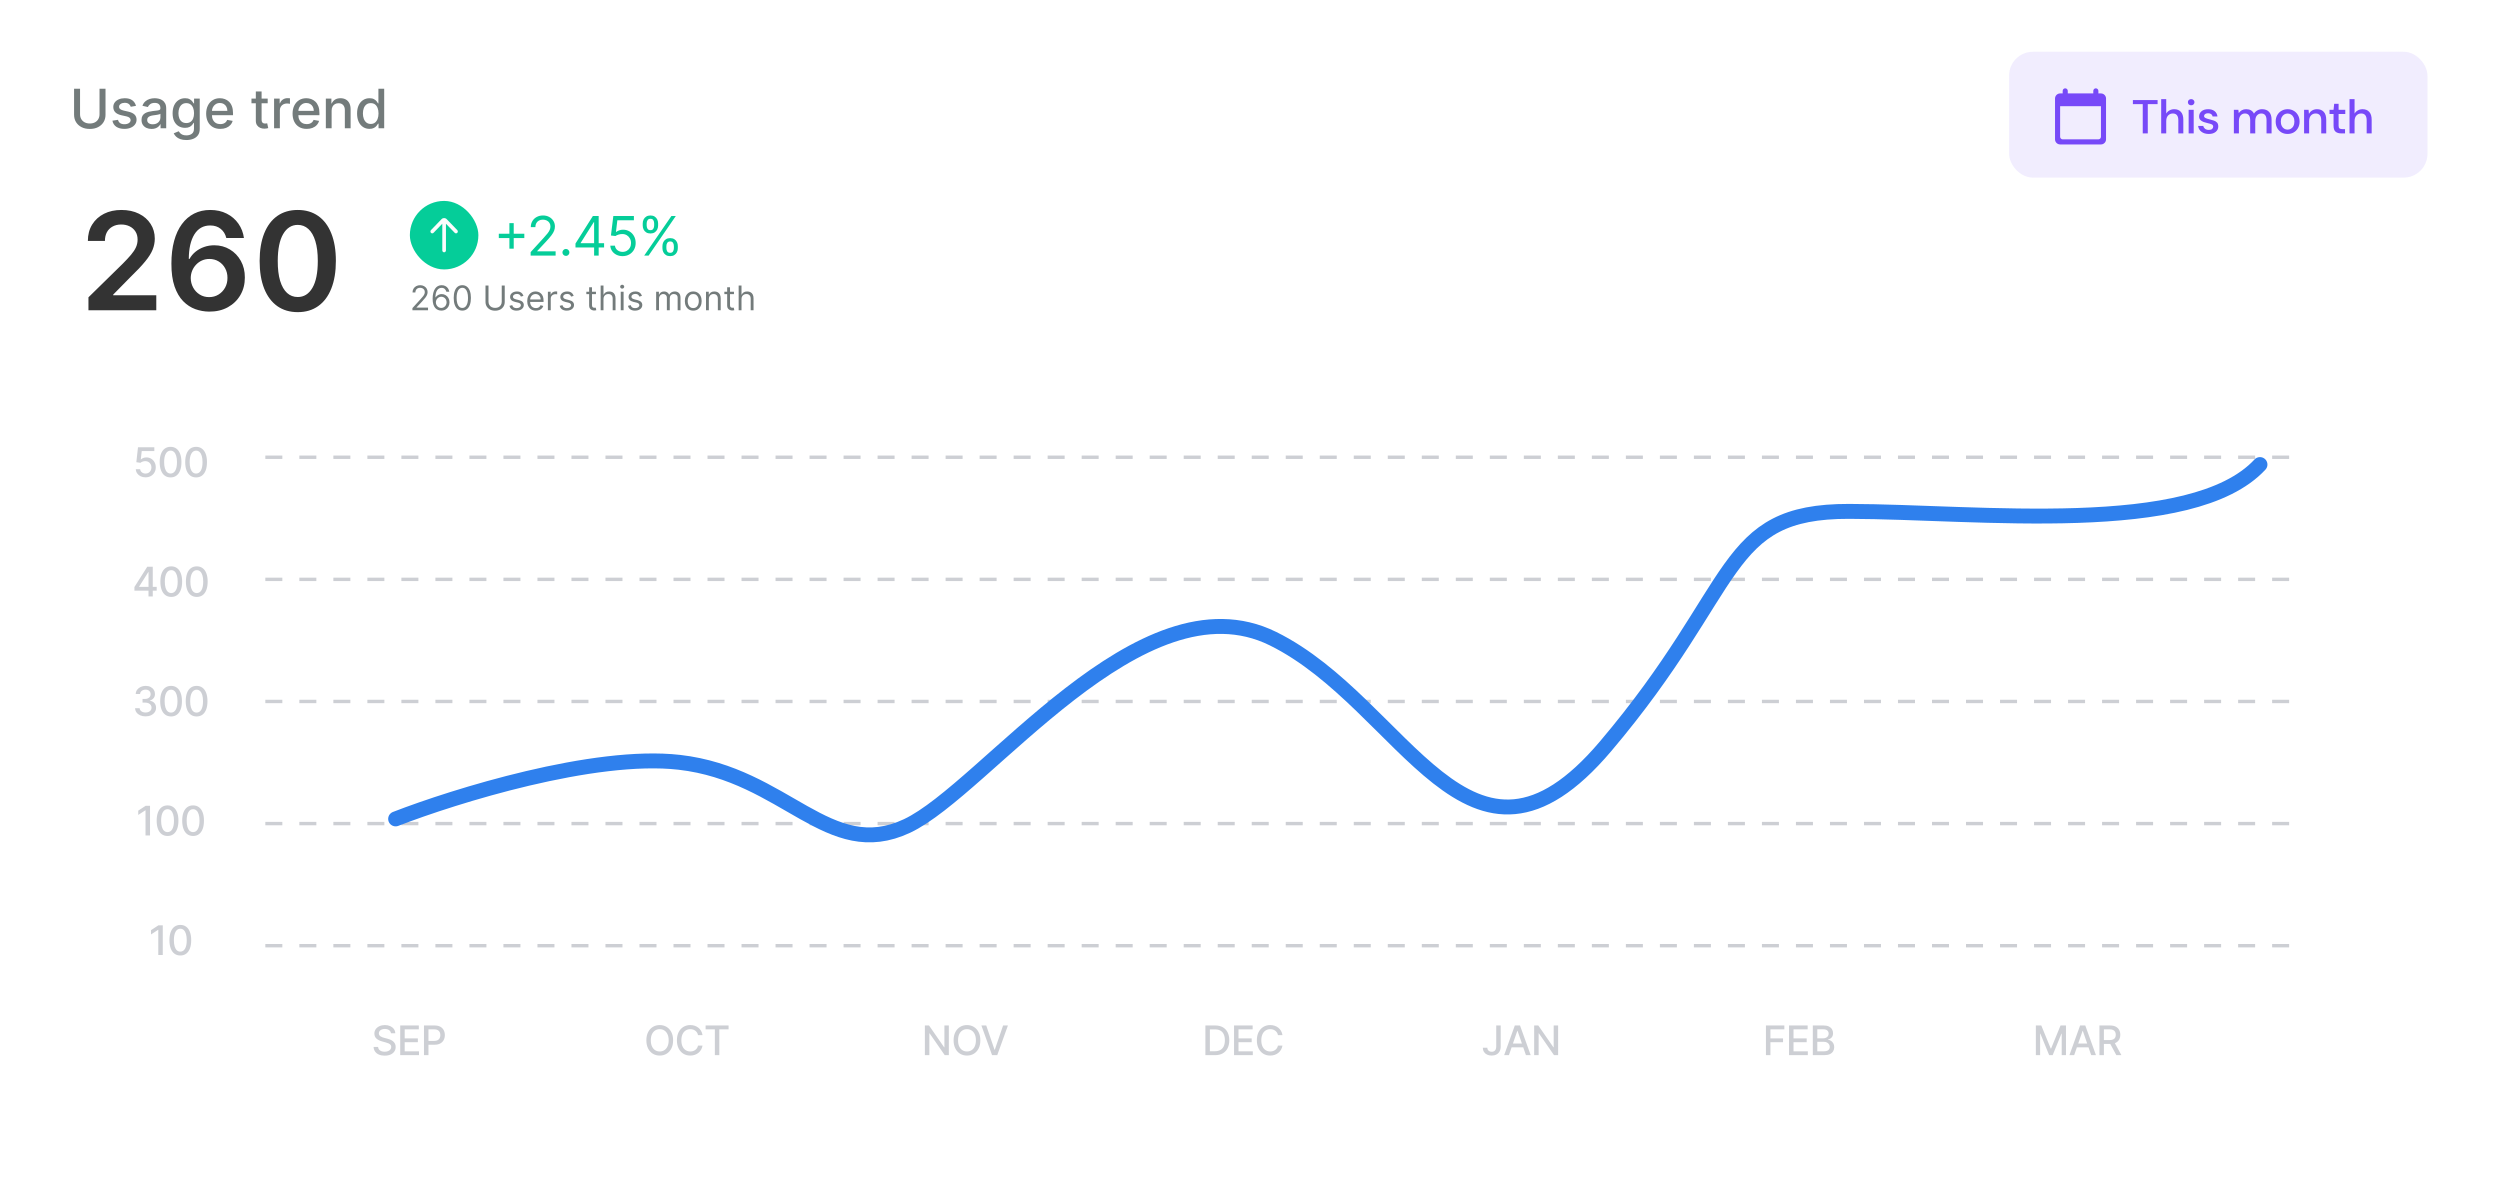 <svg width="735" height="348" viewBox="0 0 735 348" fill="none" xmlns="http://www.w3.org/2000/svg">
<rect x="0.5" y="0.217" width="734" height="347" rx="14" fill="white"/>
<path d="M29.261 26.08H31.023V33.734C31.023 34.548 30.831 35.27 30.449 35.899C30.066 36.524 29.528 37.016 28.835 37.376C28.142 37.732 27.329 37.91 26.398 37.91C25.47 37.91 24.659 37.732 23.966 37.376C23.273 37.016 22.735 36.524 22.352 35.899C21.97 35.27 21.778 34.548 21.778 33.734V26.08H23.534V33.592C23.534 34.118 23.65 34.586 23.881 34.995C24.116 35.404 24.447 35.726 24.875 35.961C25.303 36.192 25.811 36.308 26.398 36.308C26.989 36.308 27.498 36.192 27.926 35.961C28.358 35.726 28.688 35.404 28.915 34.995C29.146 34.586 29.261 34.118 29.261 33.592V26.08ZM39.979 31.12L38.439 31.393C38.374 31.196 38.272 31.009 38.132 30.83C37.996 30.652 37.81 30.507 37.575 30.393C37.34 30.279 37.047 30.223 36.695 30.223C36.214 30.223 35.812 30.33 35.49 30.546C35.168 30.759 35.007 31.033 35.007 31.37C35.007 31.662 35.115 31.897 35.331 32.075C35.547 32.253 35.895 32.399 36.376 32.512L37.763 32.83C38.566 33.016 39.164 33.302 39.558 33.688C39.952 34.075 40.149 34.577 40.149 35.194C40.149 35.717 39.998 36.183 39.695 36.592C39.395 36.997 38.977 37.315 38.439 37.546C37.905 37.777 37.285 37.893 36.581 37.893C35.604 37.893 34.806 37.685 34.189 37.268C33.572 36.847 33.193 36.251 33.053 35.478L34.695 35.228C34.797 35.656 35.007 35.98 35.325 36.2C35.644 36.416 36.058 36.524 36.57 36.524C37.126 36.524 37.572 36.408 37.905 36.177C38.238 35.942 38.405 35.656 38.405 35.319C38.405 35.046 38.303 34.817 38.098 34.632C37.897 34.446 37.589 34.306 37.172 34.211L35.695 33.887C34.88 33.702 34.278 33.406 33.888 33.001C33.501 32.596 33.308 32.082 33.308 31.461C33.308 30.946 33.452 30.495 33.74 30.109C34.028 29.723 34.426 29.421 34.933 29.205C35.441 28.986 36.022 28.876 36.678 28.876C37.621 28.876 38.363 29.08 38.905 29.489C39.447 29.895 39.804 30.438 39.979 31.12ZM44.557 37.91C44.004 37.91 43.504 37.808 43.057 37.603C42.61 37.395 42.256 37.094 41.994 36.7C41.737 36.306 41.608 35.823 41.608 35.251C41.608 34.758 41.703 34.353 41.892 34.035C42.081 33.717 42.337 33.465 42.659 33.279C42.981 33.094 43.341 32.953 43.739 32.859C44.136 32.764 44.542 32.692 44.955 32.643C45.477 32.582 45.901 32.533 46.227 32.495C46.553 32.453 46.79 32.387 46.938 32.296C47.085 32.205 47.159 32.058 47.159 31.853V31.813C47.159 31.317 47.019 30.933 46.739 30.66C46.462 30.387 46.049 30.251 45.5 30.251C44.928 30.251 44.477 30.378 44.148 30.632C43.822 30.882 43.597 31.16 43.472 31.467L41.875 31.103C42.064 30.573 42.341 30.145 42.705 29.819C43.072 29.489 43.494 29.251 43.972 29.103C44.449 28.952 44.951 28.876 45.477 28.876C45.826 28.876 46.195 28.918 46.585 29.001C46.979 29.08 47.347 29.228 47.688 29.444C48.032 29.66 48.314 29.969 48.534 30.37C48.754 30.768 48.864 31.285 48.864 31.921V37.717H47.205V36.524H47.136C47.026 36.743 46.862 36.959 46.642 37.171C46.422 37.383 46.14 37.56 45.795 37.7C45.451 37.84 45.038 37.91 44.557 37.91ZM44.926 36.546C45.396 36.546 45.797 36.453 46.131 36.268C46.468 36.082 46.724 35.84 46.898 35.541C47.076 35.238 47.165 34.914 47.165 34.569V33.444C47.104 33.505 46.987 33.562 46.812 33.614C46.642 33.664 46.447 33.707 46.227 33.745C46.008 33.779 45.794 33.812 45.585 33.842C45.377 33.868 45.203 33.891 45.062 33.91C44.733 33.952 44.432 34.022 44.159 34.12C43.89 34.219 43.674 34.361 43.511 34.546C43.352 34.728 43.273 34.971 43.273 35.274C43.273 35.694 43.428 36.012 43.739 36.228C44.049 36.44 44.445 36.546 44.926 36.546ZM54.785 41.171C54.092 41.171 53.496 41.08 52.996 40.899C52.499 40.717 52.094 40.476 51.78 40.177C51.465 39.878 51.231 39.55 51.075 39.194L52.535 38.592C52.638 38.758 52.774 38.935 52.945 39.12C53.119 39.31 53.354 39.471 53.649 39.603C53.948 39.736 54.333 39.802 54.803 39.802C55.447 39.802 55.979 39.645 56.399 39.33C56.82 39.02 57.03 38.524 57.03 37.842V36.126H56.922C56.82 36.312 56.672 36.518 56.479 36.745C56.289 36.972 56.028 37.169 55.695 37.336C55.361 37.503 54.928 37.586 54.394 37.586C53.704 37.586 53.083 37.425 52.53 37.103C51.981 36.777 51.545 36.298 51.223 35.666C50.905 35.029 50.746 34.247 50.746 33.319C50.746 32.391 50.903 31.596 51.217 30.933C51.535 30.27 51.971 29.762 52.524 29.41C53.077 29.054 53.704 28.876 54.405 28.876C54.947 28.876 55.384 28.967 55.717 29.149C56.051 29.327 56.31 29.535 56.496 29.774C56.685 30.012 56.831 30.223 56.933 30.404H57.058V28.989H58.723V37.91C58.723 38.66 58.549 39.276 58.2 39.757C57.852 40.238 57.38 40.594 56.785 40.825C56.195 41.056 55.528 41.171 54.785 41.171ZM54.769 36.177C55.257 36.177 55.67 36.063 56.007 35.836C56.348 35.605 56.606 35.276 56.78 34.847C56.958 34.416 57.047 33.899 57.047 33.296C57.047 32.709 56.96 32.192 56.785 31.745C56.611 31.298 56.356 30.95 56.019 30.7C55.681 30.446 55.265 30.319 54.769 30.319C54.257 30.319 53.831 30.452 53.49 30.717C53.149 30.978 52.892 31.334 52.717 31.785C52.547 32.236 52.462 32.739 52.462 33.296C52.462 33.868 52.549 34.37 52.723 34.802C52.897 35.234 53.155 35.571 53.496 35.813C53.84 36.056 54.265 36.177 54.769 36.177ZM64.763 37.893C63.903 37.893 63.162 37.709 62.541 37.342C61.924 36.971 61.447 36.45 61.109 35.779C60.776 35.105 60.609 34.315 60.609 33.41C60.609 32.516 60.776 31.728 61.109 31.046C61.447 30.364 61.916 29.832 62.519 29.45C63.124 29.067 63.833 28.876 64.644 28.876C65.136 28.876 65.613 28.957 66.075 29.12C66.537 29.283 66.952 29.539 67.32 29.887C67.687 30.236 67.977 30.688 68.189 31.245C68.401 31.798 68.507 32.471 68.507 33.262V33.864H61.57V32.592H66.842C66.842 32.145 66.751 31.749 66.57 31.404C66.388 31.056 66.132 30.781 65.803 30.58C65.477 30.38 65.094 30.279 64.655 30.279C64.178 30.279 63.761 30.397 63.405 30.632C63.053 30.863 62.78 31.166 62.587 31.541C62.397 31.912 62.303 32.315 62.303 32.751V33.745C62.303 34.328 62.405 34.825 62.609 35.234C62.818 35.643 63.108 35.955 63.479 36.171C63.85 36.383 64.284 36.489 64.78 36.489C65.102 36.489 65.395 36.444 65.66 36.353C65.926 36.258 66.155 36.118 66.348 35.933C66.541 35.747 66.689 35.518 66.791 35.245L68.399 35.535C68.27 36.008 68.039 36.423 67.706 36.779C67.376 37.132 66.962 37.406 66.462 37.603C65.965 37.796 65.399 37.893 64.763 37.893ZM78.7 28.989V30.353H73.933V28.989H78.7ZM75.212 26.899H76.91V35.154C76.91 35.484 76.96 35.732 77.058 35.899C77.157 36.062 77.284 36.173 77.439 36.234C77.598 36.291 77.77 36.319 77.956 36.319C78.092 36.319 78.212 36.31 78.314 36.291C78.416 36.272 78.496 36.257 78.553 36.245L78.859 37.649C78.761 37.687 78.621 37.724 78.439 37.762C78.257 37.804 78.03 37.827 77.757 37.83C77.31 37.838 76.894 37.758 76.507 37.592C76.121 37.425 75.808 37.168 75.57 36.819C75.331 36.471 75.212 36.033 75.212 35.507V26.899ZM80.579 37.717V28.989H82.222V30.376H82.312C82.472 29.906 82.752 29.537 83.153 29.268C83.559 28.995 84.017 28.859 84.528 28.859C84.635 28.859 84.76 28.863 84.903 28.87C85.051 28.878 85.167 28.887 85.25 28.899V30.524C85.182 30.505 85.061 30.484 84.886 30.461C84.712 30.435 84.538 30.421 84.364 30.421C83.962 30.421 83.604 30.507 83.29 30.677C82.979 30.844 82.733 31.077 82.551 31.376C82.369 31.671 82.278 32.008 82.278 32.387V37.717H80.579ZM90.169 37.893C89.309 37.893 88.569 37.709 87.947 37.342C87.33 36.971 86.853 36.45 86.516 35.779C86.182 35.105 86.016 34.315 86.016 33.41C86.016 32.516 86.182 31.728 86.516 31.046C86.853 30.364 87.322 29.832 87.925 29.45C88.531 29.067 89.239 28.876 90.05 28.876C90.542 28.876 91.019 28.957 91.481 29.12C91.944 29.283 92.358 29.539 92.726 29.887C93.093 30.236 93.383 30.688 93.595 31.245C93.807 31.798 93.913 32.471 93.913 33.262V33.864H86.976V32.592H92.249C92.249 32.145 92.158 31.749 91.976 31.404C91.794 31.056 91.538 30.781 91.209 30.58C90.883 30.38 90.501 30.279 90.061 30.279C89.584 30.279 89.167 30.397 88.811 30.632C88.459 30.863 88.186 31.166 87.993 31.541C87.803 31.912 87.709 32.315 87.709 32.751V33.745C87.709 34.328 87.811 34.825 88.016 35.234C88.224 35.643 88.514 35.955 88.885 36.171C89.256 36.383 89.69 36.489 90.186 36.489C90.508 36.489 90.802 36.444 91.067 36.353C91.332 36.258 91.561 36.118 91.754 35.933C91.947 35.747 92.095 35.518 92.197 35.245L93.805 35.535C93.677 36.008 93.445 36.423 93.112 36.779C92.783 37.132 92.368 37.406 91.868 37.603C91.372 37.796 90.805 37.893 90.169 37.893ZM97.497 32.535V37.717H95.798V28.989H97.429V30.41H97.537C97.738 29.948 98.052 29.577 98.48 29.296C98.912 29.016 99.456 28.876 100.111 28.876C100.705 28.876 101.226 29.001 101.673 29.251C102.12 29.497 102.467 29.864 102.713 30.353C102.959 30.842 103.082 31.446 103.082 32.166V37.717H101.384V32.37C101.384 31.738 101.219 31.243 100.889 30.887C100.56 30.527 100.107 30.348 99.531 30.348C99.137 30.348 98.787 30.433 98.48 30.603C98.177 30.774 97.937 31.024 97.758 31.353C97.584 31.679 97.497 32.073 97.497 32.535ZM108.628 37.887C107.923 37.887 107.295 37.707 106.741 37.347C106.192 36.984 105.76 36.467 105.446 35.796C105.135 35.122 104.98 34.313 104.98 33.37C104.98 32.427 105.137 31.62 105.452 30.95C105.77 30.279 106.205 29.766 106.759 29.41C107.312 29.054 107.938 28.876 108.639 28.876C109.181 28.876 109.616 28.967 109.946 29.149C110.279 29.327 110.537 29.535 110.719 29.774C110.904 30.012 111.048 30.223 111.151 30.404H111.253V26.08H112.952V37.717H111.293V36.359H111.151C111.048 36.544 110.901 36.757 110.707 36.995C110.518 37.234 110.257 37.442 109.923 37.62C109.59 37.798 109.158 37.887 108.628 37.887ZM109.003 36.438C109.491 36.438 109.904 36.31 110.241 36.052C110.582 35.791 110.84 35.429 111.014 34.967C111.192 34.505 111.281 33.967 111.281 33.353C111.281 32.747 111.194 32.217 111.02 31.762C110.846 31.308 110.59 30.953 110.253 30.7C109.916 30.446 109.499 30.319 109.003 30.319C108.491 30.319 108.065 30.452 107.724 30.717C107.384 30.982 107.126 31.344 106.952 31.802C106.781 32.26 106.696 32.777 106.696 33.353C106.696 33.937 106.783 34.461 106.957 34.927C107.132 35.393 107.389 35.762 107.73 36.035C108.075 36.304 108.499 36.438 109.003 36.438Z" fill="#737B7B"/>
<path d="M26.005 91.217V87.41L36.105 77.509C37.071 76.534 37.875 75.668 38.519 74.91C39.163 74.152 39.646 73.418 39.968 72.708C40.29 71.998 40.451 71.24 40.451 70.436C40.451 69.517 40.243 68.731 39.826 68.078C39.41 67.415 38.837 66.903 38.107 66.543C37.378 66.184 36.55 66.004 35.622 66.004C34.665 66.004 33.827 66.203 33.107 66.6C32.388 66.989 31.829 67.543 31.431 68.262C31.043 68.982 30.849 69.839 30.849 70.833H25.835C25.835 68.987 26.256 67.382 27.099 66.018C27.942 64.654 29.102 63.598 30.579 62.85C32.066 62.102 33.77 61.728 35.693 61.728C37.643 61.728 39.357 62.093 40.835 62.822C42.312 63.551 43.458 64.55 44.272 65.819C45.096 67.088 45.508 68.537 45.508 70.166C45.508 71.255 45.3 72.325 44.883 73.376C44.466 74.427 43.732 75.592 42.681 76.87C41.64 78.149 40.177 79.697 38.292 81.515L33.278 86.615V86.813H45.948V91.217H26.005ZM61.502 91.615C60.11 91.605 58.751 91.364 57.426 90.89C56.1 90.407 54.907 89.626 53.846 88.546C52.785 87.457 51.943 86.013 51.318 84.214C50.693 82.405 50.385 80.166 50.394 77.495C50.394 75.005 50.66 72.784 51.19 70.833C51.72 68.882 52.482 67.235 53.477 65.89C54.471 64.536 55.669 63.504 57.071 62.794C58.481 62.083 60.058 61.728 61.801 61.728C63.628 61.728 65.248 62.088 66.659 62.808C68.079 63.527 69.225 64.512 70.096 65.762C70.967 67.003 71.507 68.404 71.715 69.967H66.531C66.266 68.849 65.721 67.959 64.897 67.296C64.083 66.624 63.051 66.288 61.801 66.288C59.784 66.288 58.23 67.164 57.142 68.916C56.062 70.668 55.517 73.073 55.508 76.132H55.707C56.171 75.298 56.772 74.583 57.511 73.987C58.249 73.39 59.083 72.931 60.011 72.609C60.948 72.277 61.938 72.112 62.98 72.112C64.684 72.112 66.213 72.519 67.568 73.333C68.931 74.148 70.011 75.27 70.806 76.7C71.602 78.12 71.995 79.749 71.985 81.586C71.995 83.499 71.559 85.218 70.678 86.742C69.798 88.257 68.571 89.451 66.999 90.322C65.427 91.193 63.595 91.624 61.502 91.615ZM61.474 87.353C62.506 87.353 63.429 87.102 64.244 86.6C65.058 86.098 65.702 85.421 66.176 84.569C66.649 83.717 66.881 82.76 66.872 81.7C66.881 80.658 66.654 79.716 66.19 78.873C65.735 78.03 65.106 77.363 64.301 76.87C63.496 76.378 62.577 76.132 61.545 76.132C60.778 76.132 60.063 76.278 59.4 76.572C58.737 76.865 58.16 77.273 57.667 77.793C57.175 78.305 56.786 78.901 56.502 79.583C56.228 80.256 56.086 80.975 56.076 81.742C56.086 82.756 56.322 83.688 56.786 84.541C57.25 85.393 57.89 86.075 58.704 86.586C59.518 87.097 60.442 87.353 61.474 87.353ZM87.539 91.771C85.2 91.771 83.193 91.179 81.516 89.995C79.85 88.802 78.567 87.083 77.667 84.839C76.777 82.585 76.332 79.872 76.332 76.7C76.341 73.527 76.791 70.829 77.681 68.603C78.581 66.368 79.864 64.664 81.531 63.489C83.207 62.315 85.21 61.728 87.539 61.728C89.869 61.728 91.872 62.315 93.548 63.489C95.224 64.664 96.507 66.368 97.397 68.603C98.297 70.838 98.747 73.537 98.747 76.7C98.747 79.882 98.297 82.599 97.397 84.853C96.507 87.097 95.224 88.811 93.548 89.995C91.881 91.179 89.878 91.771 87.539 91.771ZM87.539 87.325C89.357 87.325 90.792 86.43 91.843 84.64C92.904 82.841 93.434 80.194 93.434 76.7C93.434 74.389 93.193 72.448 92.71 70.876C92.227 69.304 91.545 68.12 90.664 67.325C89.784 66.52 88.742 66.117 87.539 66.117C85.731 66.117 84.301 67.017 83.249 68.816C82.198 70.606 81.668 73.234 81.659 76.7C81.649 79.02 81.881 80.971 82.355 82.552C82.838 84.133 83.519 85.327 84.4 86.132C85.281 86.927 86.327 87.325 87.539 87.325Z" fill="#333333"/>
<rect x="120.5" y="59.072" width="20.144" height="20.144" rx="10.072" fill="#05CD99"/>
<path d="M127.46 68.447C127.25 68.665 126.91 68.665 126.7 68.447C126.491 68.23 126.491 67.877 126.7 67.66L129.812 64.434C130.232 63.999 130.912 63.999 131.331 64.434L134.443 67.66C134.653 67.877 134.653 68.23 134.443 68.447C134.233 68.665 133.893 68.665 133.683 68.447L131.109 65.778V73.622C131.109 73.93 130.868 74.179 130.572 74.179C130.275 74.179 130.035 73.93 130.035 73.622V65.778L127.46 68.447Z" fill="#FCFCFC"/>
<path d="M149.763 73.099V65.599H151.035V73.099H149.763ZM146.649 69.985V68.713H154.149V69.985H146.649ZM156.011 75.144V74.122L159.852 69.917C160.302 69.425 160.674 68.997 160.965 68.633C161.257 68.266 161.473 67.921 161.613 67.599C161.757 67.273 161.829 66.932 161.829 66.576C161.829 66.167 161.73 65.813 161.533 65.514C161.34 65.215 161.075 64.984 160.738 64.821C160.401 64.658 160.022 64.576 159.602 64.576C159.155 64.576 158.765 64.669 158.431 64.855C158.102 65.037 157.846 65.292 157.664 65.622C157.486 65.951 157.397 66.338 157.397 66.781H156.056C156.056 66.099 156.213 65.501 156.528 64.985C156.842 64.47 157.27 64.069 157.812 63.781C158.357 63.493 158.969 63.349 159.647 63.349C160.329 63.349 160.933 63.493 161.46 63.781C161.986 64.069 162.399 64.457 162.698 64.946C162.997 65.434 163.147 65.978 163.147 66.576C163.147 67.004 163.069 67.423 162.914 67.832C162.763 68.237 162.497 68.69 162.119 69.19C161.744 69.686 161.223 70.292 160.556 71.008L157.943 73.804V73.894H163.352V75.144H156.011ZM166.378 75.235C166.098 75.235 165.857 75.135 165.657 74.934C165.456 74.734 165.355 74.493 165.355 74.213C165.355 73.932 165.456 73.692 165.657 73.491C165.857 73.29 166.098 73.19 166.378 73.19C166.659 73.19 166.899 73.29 167.1 73.491C167.301 73.692 167.401 73.932 167.401 74.213C167.401 74.398 167.354 74.569 167.259 74.724C167.168 74.879 167.045 75.004 166.89 75.099C166.738 75.19 166.568 75.235 166.378 75.235ZM169.192 72.758V71.599L174.305 63.508H175.146V65.304H174.578L170.714 71.417V71.508H177.601V72.758H169.192ZM174.669 75.144V72.406V71.866V63.508H176.01V75.144H174.669ZM183.046 75.304C182.38 75.304 181.779 75.171 181.245 74.906C180.711 74.641 180.283 74.277 179.961 73.815C179.639 73.353 179.463 72.826 179.433 72.235H180.796C180.849 72.762 181.088 73.198 181.512 73.542C181.94 73.883 182.452 74.054 183.046 74.054C183.524 74.054 183.948 73.942 184.319 73.718C184.694 73.495 184.988 73.188 185.2 72.798C185.416 72.404 185.524 71.959 185.524 71.463C185.524 70.955 185.412 70.502 185.189 70.105C184.969 69.703 184.666 69.387 184.279 69.156C183.893 68.925 183.452 68.807 182.956 68.804C182.599 68.8 182.234 68.855 181.859 68.968C181.484 69.078 181.175 69.22 180.933 69.394L179.615 69.235L180.319 63.508H186.365V64.758H181.501L181.092 68.19H181.16C181.399 68.001 181.698 67.843 182.058 67.718C182.418 67.593 182.793 67.531 183.183 67.531C183.895 67.531 184.529 67.701 185.086 68.042C185.647 68.379 186.086 68.841 186.404 69.429C186.726 70.016 186.887 70.686 186.887 71.44C186.887 72.182 186.721 72.845 186.387 73.429C186.058 74.008 185.603 74.466 185.024 74.804C184.444 75.137 183.785 75.304 183.046 75.304ZM194.756 72.963V72.349C194.756 71.925 194.843 71.537 195.018 71.184C195.196 70.828 195.453 70.544 195.79 70.332C196.131 70.116 196.544 70.008 197.029 70.008C197.521 70.008 197.934 70.116 198.268 70.332C198.601 70.544 198.853 70.828 199.023 71.184C199.194 71.537 199.279 71.925 199.279 72.349V72.963C199.279 73.387 199.192 73.777 199.018 74.133C198.847 74.485 198.593 74.769 198.256 74.985C197.923 75.198 197.514 75.304 197.029 75.304C196.537 75.304 196.122 75.198 195.785 74.985C195.448 74.769 195.192 74.485 195.018 74.133C194.843 73.777 194.756 73.387 194.756 72.963ZM195.915 72.349V72.963C195.915 73.315 195.999 73.631 196.165 73.912C196.332 74.188 196.62 74.326 197.029 74.326C197.427 74.326 197.707 74.188 197.87 73.912C198.037 73.631 198.12 73.315 198.12 72.963V72.349C198.12 71.997 198.04 71.682 197.881 71.406C197.722 71.126 197.438 70.985 197.029 70.985C196.631 70.985 196.345 71.126 196.171 71.406C196.001 71.682 195.915 71.997 195.915 72.349ZM188.961 66.304V65.69C188.961 65.266 189.048 64.877 189.222 64.525C189.4 64.169 189.658 63.885 189.995 63.673C190.336 63.457 190.749 63.349 191.234 63.349C191.726 63.349 192.139 63.457 192.472 63.673C192.806 63.885 193.057 64.169 193.228 64.525C193.398 64.877 193.484 65.266 193.484 65.69V66.304C193.484 66.728 193.396 67.118 193.222 67.474C193.052 67.826 192.798 68.11 192.461 68.326C192.127 68.538 191.718 68.644 191.234 68.644C190.741 68.644 190.326 68.538 189.989 68.326C189.652 68.11 189.396 67.826 189.222 67.474C189.048 67.118 188.961 66.728 188.961 66.304ZM190.12 65.69V66.304C190.12 66.656 190.203 66.972 190.37 67.252C190.537 67.529 190.824 67.667 191.234 67.667C191.631 67.667 191.912 67.529 192.074 67.252C192.241 66.972 192.324 66.656 192.324 66.304V65.69C192.324 65.338 192.245 65.023 192.086 64.747C191.927 64.466 191.643 64.326 191.234 64.326C190.836 64.326 190.55 64.466 190.376 64.747C190.205 65.023 190.12 65.338 190.12 65.69ZM189.393 75.144L197.393 63.508H198.688L190.688 75.144H189.393Z" fill="#05CD99"/>
<path d="M121.253 91.217V90.578L123.653 87.95C123.935 87.642 124.167 87.374 124.349 87.147C124.532 86.918 124.667 86.702 124.754 86.501C124.844 86.297 124.889 86.084 124.889 85.862C124.889 85.606 124.828 85.385 124.705 85.198C124.584 85.011 124.418 84.866 124.207 84.764C123.997 84.663 123.76 84.612 123.497 84.612C123.218 84.612 122.974 84.67 122.766 84.786C122.56 84.899 122.4 85.059 122.286 85.265C122.175 85.471 122.119 85.713 122.119 85.99H121.281C121.281 85.563 121.379 85.189 121.576 84.867C121.772 84.545 122.04 84.294 122.379 84.115C122.719 83.935 123.102 83.845 123.526 83.845C123.952 83.845 124.329 83.935 124.658 84.115C124.987 84.294 125.246 84.537 125.433 84.843C125.62 85.148 125.713 85.488 125.713 85.862C125.713 86.129 125.665 86.391 125.567 86.647C125.473 86.9 125.307 87.183 125.07 87.495C124.836 87.805 124.51 88.184 124.094 88.632L122.46 90.379V90.436H125.841V91.217H121.253ZM129.722 91.316C129.424 91.311 129.126 91.255 128.827 91.146C128.529 91.037 128.257 90.853 128.011 90.595C127.764 90.335 127.567 89.983 127.418 89.541C127.268 89.096 127.194 88.537 127.194 87.865C127.194 87.221 127.254 86.65 127.375 86.153C127.496 85.653 127.671 85.233 127.901 84.892C128.13 84.549 128.407 84.288 128.732 84.111C129.058 83.933 129.426 83.845 129.836 83.845C130.243 83.845 130.605 83.926 130.923 84.09C131.242 84.251 131.503 84.476 131.704 84.764C131.905 85.053 132.035 85.386 132.094 85.762H131.228C131.147 85.436 130.991 85.165 130.759 84.949C130.527 84.734 130.219 84.626 129.836 84.626C129.272 84.626 128.829 84.871 128.504 85.361C128.182 85.851 128.02 86.539 128.018 87.424H128.075C128.207 87.223 128.365 87.051 128.547 86.909C128.732 86.765 128.935 86.654 129.158 86.576C129.38 86.497 129.616 86.458 129.864 86.458C130.281 86.458 130.662 86.562 131.008 86.771C131.353 86.977 131.63 87.262 131.839 87.627C132.047 87.989 132.151 88.404 132.151 88.873C132.151 89.323 132.051 89.735 131.849 90.109C131.648 90.481 131.365 90.776 131.001 90.997C130.638 91.214 130.212 91.321 129.722 91.316ZM129.722 90.535C130.021 90.535 130.288 90.46 130.525 90.311C130.764 90.162 130.952 89.962 131.089 89.711C131.229 89.46 131.299 89.181 131.299 88.873C131.299 88.572 131.232 88.299 131.097 88.053C130.964 87.804 130.781 87.606 130.546 87.46C130.314 87.313 130.049 87.24 129.751 87.24C129.526 87.24 129.316 87.284 129.122 87.374C128.928 87.462 128.758 87.583 128.611 87.737C128.466 87.891 128.353 88.067 128.27 88.266C128.187 88.462 128.146 88.669 128.146 88.887C128.146 89.176 128.213 89.446 128.348 89.697C128.485 89.948 128.672 90.15 128.909 90.304C129.148 90.458 129.419 90.535 129.722 90.535ZM135.92 91.316C135.385 91.316 134.929 91.171 134.553 90.879C134.176 90.586 133.889 90.161 133.69 89.605C133.491 89.046 133.392 88.371 133.392 87.58C133.392 86.794 133.491 86.123 133.69 85.567C133.891 85.008 134.18 84.582 134.556 84.288C134.935 83.993 135.39 83.845 135.92 83.845C136.45 83.845 136.904 83.993 137.28 84.288C137.659 84.582 137.948 85.008 138.146 85.567C138.348 86.123 138.448 86.794 138.448 87.58C138.448 88.371 138.349 89.046 138.15 89.605C137.951 90.161 137.664 90.586 137.287 90.879C136.911 91.171 136.455 91.316 135.92 91.316ZM135.92 90.535C136.45 90.535 136.862 90.279 137.156 89.768C137.449 89.257 137.596 88.527 137.596 87.58C137.596 86.951 137.529 86.415 137.394 85.972C137.261 85.529 137.069 85.192 136.818 84.96C136.57 84.728 136.27 84.612 135.92 84.612C135.394 84.612 134.984 84.871 134.688 85.389C134.392 85.906 134.244 86.636 134.244 87.58C134.244 88.21 134.31 88.745 134.443 89.186C134.575 89.626 134.766 89.961 135.014 90.191C135.265 90.42 135.567 90.535 135.92 90.535ZM147.511 83.944H148.392V88.759C148.392 89.257 148.274 89.701 148.04 90.091C147.808 90.479 147.48 90.786 147.056 91.011C146.633 91.233 146.135 91.345 145.565 91.345C144.994 91.345 144.497 91.233 144.073 91.011C143.65 90.786 143.32 90.479 143.086 90.091C142.854 89.701 142.738 89.257 142.738 88.759V83.944H143.619V88.688C143.619 89.043 143.697 89.36 143.853 89.636C144.009 89.911 144.232 90.128 144.521 90.286C144.812 90.443 145.16 90.521 145.565 90.521C145.97 90.521 146.318 90.443 146.609 90.286C146.9 90.128 147.123 89.911 147.276 89.636C147.433 89.36 147.511 89.043 147.511 88.688V83.944ZM153.9 86.984L153.147 87.197C153.1 87.071 153.03 86.95 152.938 86.831C152.848 86.71 152.725 86.611 152.569 86.533C152.412 86.455 152.212 86.416 151.968 86.416C151.635 86.416 151.356 86.493 151.134 86.647C150.914 86.798 150.804 86.991 150.804 87.225C150.804 87.434 150.879 87.598 151.031 87.719C151.182 87.84 151.419 87.94 151.741 88.021L152.551 88.22C153.038 88.338 153.402 88.519 153.641 88.763C153.88 89.004 154 89.316 154 89.697C154 90.009 153.91 90.289 153.73 90.535C153.552 90.781 153.304 90.975 152.984 91.117C152.664 91.259 152.293 91.33 151.869 91.33C151.313 91.33 150.852 91.21 150.488 90.968C150.123 90.727 149.892 90.374 149.795 89.91L150.591 89.711C150.666 90.005 150.81 90.225 151.02 90.372C151.233 90.518 151.511 90.592 151.855 90.592C152.245 90.592 152.556 90.509 152.785 90.343C153.017 90.175 153.133 89.974 153.133 89.74C153.133 89.55 153.067 89.391 152.934 89.264C152.802 89.133 152.598 89.036 152.324 88.972L151.414 88.759C150.915 88.641 150.548 88.458 150.314 88.209C150.082 87.958 149.966 87.644 149.966 87.268C149.966 86.96 150.052 86.688 150.225 86.451C150.4 86.214 150.638 86.029 150.939 85.894C151.242 85.759 151.585 85.691 151.968 85.691C152.508 85.691 152.932 85.81 153.24 86.046C153.55 86.283 153.77 86.596 153.9 86.984ZM157.548 91.33C157.023 91.33 156.569 91.214 156.188 90.982C155.809 90.748 155.517 90.421 155.311 90.002C155.107 89.581 155.006 89.091 155.006 88.532C155.006 87.973 155.107 87.481 155.311 87.055C155.517 86.626 155.803 86.293 156.17 86.053C156.54 85.812 156.97 85.691 157.463 85.691C157.747 85.691 158.028 85.739 158.305 85.833C158.581 85.928 158.834 86.082 159.061 86.295C159.288 86.506 159.469 86.785 159.604 87.133C159.739 87.481 159.807 87.909 159.807 88.418V88.774H155.602V88.049H158.954C158.954 87.741 158.893 87.467 158.77 87.225C158.649 86.984 158.476 86.793 158.251 86.654C158.029 86.514 157.766 86.444 157.463 86.444C157.129 86.444 156.84 86.527 156.596 86.693C156.355 86.856 156.169 87.069 156.039 87.332C155.909 87.595 155.844 87.876 155.844 88.177V88.66C155.844 89.072 155.915 89.421 156.057 89.708C156.201 89.992 156.401 90.208 156.657 90.357C156.912 90.504 157.21 90.578 157.548 90.578C157.768 90.578 157.967 90.547 158.145 90.485C158.325 90.421 158.48 90.327 158.61 90.201C158.74 90.073 158.841 89.915 158.912 89.725L159.721 89.953C159.636 90.227 159.493 90.469 159.292 90.677C159.09 90.883 158.842 91.044 158.546 91.16C158.25 91.274 157.917 91.33 157.548 91.33ZM161.081 91.217V85.762H161.891V86.586H161.948C162.047 86.316 162.227 86.097 162.488 85.929C162.748 85.761 163.042 85.677 163.368 85.677C163.43 85.677 163.507 85.678 163.599 85.681C163.692 85.683 163.761 85.686 163.809 85.691V86.543C163.78 86.536 163.715 86.526 163.613 86.511C163.514 86.495 163.409 86.487 163.297 86.487C163.032 86.487 162.796 86.542 162.587 86.654C162.381 86.763 162.218 86.914 162.097 87.108C161.979 87.3 161.92 87.519 161.92 87.765V91.217H161.081ZM168.666 86.984L167.913 87.197C167.866 87.071 167.796 86.95 167.703 86.831C167.614 86.71 167.49 86.611 167.334 86.533C167.178 86.455 166.978 86.416 166.734 86.416C166.4 86.416 166.122 86.493 165.9 86.647C165.679 86.798 165.569 86.991 165.569 87.225C165.569 87.434 165.645 87.598 165.797 87.719C165.948 87.84 166.185 87.94 166.507 88.021L167.316 88.22C167.804 88.338 168.167 88.519 168.407 88.763C168.646 89.004 168.765 89.316 168.765 89.697C168.765 90.009 168.675 90.289 168.495 90.535C168.318 90.781 168.069 90.975 167.75 91.117C167.43 91.259 167.058 91.33 166.635 91.33C166.078 91.33 165.618 91.21 165.253 90.968C164.889 90.727 164.658 90.374 164.561 89.91L165.356 89.711C165.432 90.005 165.575 90.225 165.786 90.372C165.999 90.518 166.277 90.592 166.62 90.592C167.011 90.592 167.321 90.509 167.551 90.343C167.783 90.175 167.899 89.974 167.899 89.74C167.899 89.55 167.833 89.391 167.7 89.264C167.567 89.133 167.364 89.036 167.089 88.972L166.18 88.759C165.681 88.641 165.314 88.458 165.079 88.209C164.847 87.958 164.731 87.644 164.731 87.268C164.731 86.96 164.818 86.688 164.99 86.451C165.166 86.214 165.404 86.029 165.704 85.894C166.007 85.759 166.35 85.691 166.734 85.691C167.274 85.691 167.698 85.81 168.005 86.046C168.315 86.283 168.536 86.596 168.666 86.984ZM175.211 85.762V86.472H172.385V85.762H175.211ZM173.209 84.455H174.047V89.654C174.047 89.891 174.081 90.069 174.15 90.187C174.221 90.303 174.311 90.381 174.42 90.421C174.531 90.459 174.648 90.478 174.771 90.478C174.863 90.478 174.939 90.473 174.998 90.464C175.058 90.452 175.105 90.443 175.14 90.436L175.311 91.188C175.254 91.21 175.175 91.231 175.073 91.252C174.971 91.276 174.842 91.288 174.686 91.288C174.449 91.288 174.217 91.237 173.99 91.135C173.765 91.033 173.578 90.878 173.429 90.67C173.282 90.462 173.209 90.199 173.209 89.882V84.455ZM177.427 87.936V91.217H176.589V83.944H177.427V86.615H177.498C177.626 86.333 177.818 86.109 178.074 85.943C178.332 85.775 178.675 85.691 179.104 85.691C179.475 85.691 179.801 85.766 180.08 85.915C180.359 86.062 180.576 86.288 180.73 86.593C180.886 86.896 180.964 87.282 180.964 87.751V91.217H180.126V87.808C180.126 87.374 180.014 87.04 179.789 86.803C179.566 86.564 179.257 86.444 178.862 86.444C178.587 86.444 178.341 86.502 178.123 86.618C177.908 86.734 177.738 86.903 177.612 87.126C177.489 87.348 177.427 87.618 177.427 87.936ZM182.498 91.217V85.762H183.336V91.217H182.498ZM182.924 84.853C182.76 84.853 182.619 84.797 182.501 84.686C182.385 84.575 182.327 84.441 182.327 84.285C182.327 84.129 182.385 83.995 182.501 83.884C182.619 83.772 182.76 83.717 182.924 83.717C183.087 83.717 183.227 83.772 183.343 83.884C183.461 83.995 183.52 84.129 183.52 84.285C183.52 84.441 183.461 84.575 183.343 84.686C183.227 84.797 183.087 84.853 182.924 84.853ZM188.734 86.984L187.981 87.197C187.934 87.071 187.864 86.95 187.772 86.831C187.682 86.71 187.559 86.611 187.403 86.533C187.246 86.455 187.046 86.416 186.802 86.416C186.469 86.416 186.19 86.493 185.968 86.647C185.748 86.798 185.638 86.991 185.638 87.225C185.638 87.434 185.713 87.598 185.865 87.719C186.016 87.84 186.253 87.94 186.575 88.021L187.385 88.22C187.872 88.338 188.236 88.519 188.475 88.763C188.714 89.004 188.834 89.316 188.834 89.697C188.834 90.009 188.744 90.289 188.564 90.535C188.386 90.781 188.138 90.975 187.818 91.117C187.498 91.259 187.127 91.33 186.703 91.33C186.147 91.33 185.686 91.21 185.322 90.968C184.957 90.727 184.726 90.374 184.629 89.91L185.425 89.711C185.5 90.005 185.644 90.225 185.854 90.372C186.067 90.518 186.345 90.592 186.689 90.592C187.079 90.592 187.39 90.509 187.619 90.343C187.851 90.175 187.967 89.974 187.967 89.74C187.967 89.55 187.901 89.391 187.768 89.264C187.636 89.133 187.432 89.036 187.157 88.972L186.248 88.759C185.749 88.641 185.382 88.458 185.148 88.209C184.916 87.958 184.8 87.644 184.8 87.268C184.8 86.96 184.886 86.688 185.059 86.451C185.234 86.214 185.472 86.029 185.773 85.894C186.076 85.759 186.419 85.691 186.802 85.691C187.342 85.691 187.766 85.81 188.074 86.046C188.384 86.283 188.604 86.596 188.734 86.984ZM192.908 91.217V85.762H193.717V86.615H193.788C193.902 86.323 194.085 86.097 194.339 85.936C194.592 85.773 194.896 85.691 195.251 85.691C195.611 85.691 195.911 85.773 196.15 85.936C196.391 86.097 196.58 86.323 196.714 86.615H196.771C196.911 86.333 197.121 86.109 197.4 85.943C197.679 85.775 198.014 85.691 198.405 85.691C198.893 85.691 199.291 85.844 199.602 86.149C199.912 86.452 200.067 86.925 200.067 87.566V91.217H199.229V87.566C199.229 87.164 199.119 86.876 198.898 86.703C198.678 86.531 198.419 86.444 198.121 86.444C197.737 86.444 197.44 86.56 197.229 86.792C197.019 87.022 196.913 87.313 196.913 87.666V91.217H196.061V87.481C196.061 87.171 195.96 86.921 195.759 86.732C195.558 86.54 195.299 86.444 194.982 86.444C194.764 86.444 194.56 86.502 194.371 86.618C194.184 86.734 194.032 86.895 193.916 87.101C193.803 87.305 193.746 87.54 193.746 87.808V91.217H192.908ZM203.815 91.33C203.323 91.33 202.891 91.213 202.519 90.979C202.15 90.745 201.861 90.417 201.652 89.995C201.446 89.574 201.343 89.081 201.343 88.518C201.343 87.95 201.446 87.454 201.652 87.03C201.861 86.606 202.15 86.277 202.519 86.043C202.891 85.808 203.323 85.691 203.815 85.691C204.307 85.691 204.738 85.808 205.108 86.043C205.479 86.277 205.768 86.606 205.974 87.03C206.182 87.454 206.287 87.95 206.287 88.518C206.287 89.081 206.182 89.574 205.974 89.995C205.768 90.417 205.479 90.745 205.108 90.979C204.738 91.213 204.307 91.33 203.815 91.33ZM203.815 90.578C204.189 90.578 204.497 90.482 204.738 90.29C204.98 90.098 205.158 89.846 205.275 89.534C205.391 89.221 205.449 88.882 205.449 88.518C205.449 88.153 205.391 87.814 205.275 87.499C205.158 87.184 204.98 86.929 204.738 86.735C204.497 86.541 204.189 86.444 203.815 86.444C203.441 86.444 203.133 86.541 202.892 86.735C202.65 86.929 202.471 87.184 202.355 87.499C202.239 87.814 202.181 88.153 202.181 88.518C202.181 88.882 202.239 89.221 202.355 89.534C202.471 89.846 202.65 90.098 202.892 90.29C203.133 90.482 203.441 90.578 203.815 90.578ZM208.404 87.936V91.217H207.566V85.762H208.376V86.615H208.447C208.574 86.338 208.769 86.115 209.029 85.947C209.289 85.776 209.626 85.691 210.037 85.691C210.407 85.691 210.73 85.767 211.007 85.918C211.284 86.068 211.499 86.295 211.653 86.6C211.807 86.903 211.884 87.287 211.884 87.751V91.217H211.046V87.808C211.046 87.379 210.935 87.045 210.712 86.806C210.49 86.565 210.184 86.444 209.796 86.444C209.528 86.444 209.289 86.502 209.079 86.618C208.87 86.734 208.706 86.903 208.585 87.126C208.464 87.348 208.404 87.618 208.404 87.936ZM215.788 85.762V86.472H212.961V85.762H215.788ZM213.785 84.455H214.623V89.654C214.623 89.891 214.657 90.069 214.726 90.187C214.797 90.303 214.887 90.381 214.996 90.421C215.107 90.459 215.224 90.478 215.347 90.478C215.44 90.478 215.515 90.473 215.575 90.464C215.634 90.452 215.681 90.443 215.717 90.436L215.887 91.188C215.83 91.21 215.751 91.231 215.649 91.252C215.547 91.276 215.418 91.288 215.262 91.288C215.025 91.288 214.793 91.237 214.566 91.135C214.341 91.033 214.154 90.878 214.005 90.67C213.858 90.462 213.785 90.199 213.785 89.882V84.455ZM218.004 87.936V91.217H217.165V83.944H218.004V86.615H218.075C218.202 86.333 218.394 86.109 218.65 85.943C218.908 85.775 219.251 85.691 219.68 85.691C220.051 85.691 220.377 85.766 220.656 85.915C220.936 86.062 221.152 86.288 221.306 86.593C221.462 86.896 221.54 87.282 221.54 87.751V91.217H220.702V87.808C220.702 87.374 220.59 87.04 220.365 86.803C220.143 86.564 219.834 86.444 219.438 86.444C219.164 86.444 218.917 86.502 218.7 86.618C218.484 86.734 218.314 86.903 218.188 87.126C218.065 87.348 218.004 87.618 218.004 87.936Z" fill="#737B7B"/>
<path d="M114.939 303.782C114.894 303.379 114.706 303.066 114.377 302.845C114.047 302.62 113.632 302.508 113.132 302.508C112.774 302.508 112.465 302.565 112.203 302.678C111.942 302.789 111.739 302.943 111.594 303.139C111.452 303.332 111.381 303.552 111.381 303.799C111.381 304.007 111.429 304.186 111.526 304.336C111.625 304.487 111.755 304.613 111.914 304.715C112.076 304.815 112.249 304.899 112.434 304.967C112.618 305.032 112.796 305.086 112.966 305.129L113.818 305.35C114.097 305.419 114.382 305.511 114.675 305.627C114.968 305.744 115.239 305.897 115.489 306.088C115.739 306.278 115.941 306.514 116.094 306.795C116.25 307.076 116.328 307.413 116.328 307.805C116.328 308.299 116.201 308.738 115.945 309.122C115.692 309.505 115.324 309.808 114.841 310.029C114.361 310.251 113.78 310.362 113.098 310.362C112.445 310.362 111.88 310.258 111.402 310.051C110.925 309.843 110.551 309.549 110.282 309.169C110.012 308.785 109.863 308.33 109.834 307.805H111.155C111.181 308.12 111.283 308.383 111.462 308.593C111.644 308.801 111.875 308.955 112.157 309.058C112.441 309.157 112.752 309.207 113.09 309.207C113.462 309.207 113.793 309.149 114.083 309.032C114.375 308.913 114.605 308.748 114.773 308.538C114.941 308.325 115.024 308.076 115.024 307.792C115.024 307.534 114.951 307.322 114.803 307.157C114.658 306.992 114.461 306.856 114.211 306.748C113.963 306.64 113.684 306.545 113.371 306.463L112.34 306.181C111.641 305.991 111.087 305.711 110.678 305.342C110.272 304.972 110.068 304.484 110.068 303.876C110.068 303.373 110.205 302.934 110.478 302.559C110.75 302.184 111.12 301.893 111.586 301.686C112.051 301.475 112.577 301.37 113.162 301.37C113.753 301.37 114.274 301.474 114.726 301.681C115.181 301.889 115.539 302.174 115.8 302.538C116.061 302.899 116.198 303.313 116.209 303.782H114.939ZM117.662 310.217V301.49H123.134V302.623H118.979V305.282H122.848V306.411H118.979V309.083H123.185V310.217H117.662ZM124.652 310.217V301.49H127.763C128.442 301.49 129.005 301.613 129.451 301.86C129.897 302.107 130.231 302.445 130.452 302.874C130.674 303.301 130.785 303.781 130.785 304.315C130.785 304.852 130.672 305.335 130.448 305.764C130.226 306.19 129.891 306.528 129.442 306.778C128.996 307.025 128.435 307.149 127.759 307.149H125.62V306.032H127.64C128.069 306.032 128.417 305.958 128.684 305.811C128.951 305.66 129.147 305.455 129.272 305.197C129.397 304.938 129.459 304.644 129.459 304.315C129.459 303.985 129.397 303.693 129.272 303.437C129.147 303.181 128.949 302.981 128.679 302.836C128.412 302.691 128.06 302.619 127.623 302.619H125.969V310.217H124.652Z" fill="#CDCFD4"/>
<path d="M197.893 305.853C197.893 306.785 197.723 307.586 197.382 308.257C197.041 308.924 196.573 309.438 195.98 309.799C195.389 310.157 194.717 310.336 193.964 310.336C193.208 310.336 192.534 310.157 191.94 309.799C191.349 309.438 190.883 308.923 190.542 308.252C190.201 307.582 190.031 306.782 190.031 305.853C190.031 304.921 190.201 304.122 190.542 303.454C190.883 302.784 191.349 302.269 191.94 301.911C192.534 301.551 193.208 301.37 193.964 301.37C194.717 301.37 195.389 301.551 195.98 301.911C196.573 302.269 197.041 302.784 197.382 303.454C197.723 304.122 197.893 304.921 197.893 305.853ZM196.589 305.853C196.589 305.143 196.474 304.545 196.244 304.059C196.017 303.57 195.704 303.201 195.306 302.951C194.912 302.698 194.464 302.572 193.964 302.572C193.461 302.572 193.012 302.698 192.617 302.951C192.223 303.201 191.91 303.57 191.68 304.059C191.453 304.545 191.339 305.143 191.339 305.853C191.339 306.563 191.453 307.163 191.68 307.651C191.91 308.137 192.223 308.507 192.617 308.759C193.012 309.009 193.461 309.134 193.964 309.134C194.464 309.134 194.912 309.009 195.306 308.759C195.704 308.507 196.017 308.137 196.244 307.651C196.474 307.163 196.589 306.563 196.589 305.853ZM206.543 304.328H205.214C205.163 304.044 205.067 303.794 204.928 303.578C204.789 303.362 204.619 303.178 204.417 303.028C204.215 302.877 203.989 302.764 203.739 302.687C203.492 302.61 203.229 302.572 202.951 302.572C202.448 302.572 201.998 302.698 201.6 302.951C201.205 303.204 200.893 303.575 200.663 304.063C200.435 304.552 200.322 305.149 200.322 305.853C200.322 306.563 200.435 307.163 200.663 307.651C200.893 308.14 201.207 308.509 201.604 308.759C202.002 309.009 202.45 309.134 202.947 309.134C203.222 309.134 203.484 309.097 203.731 309.024C203.981 308.947 204.207 308.835 204.408 308.687C204.61 308.539 204.781 308.359 204.92 308.146C205.062 307.93 205.16 307.683 205.214 307.404L206.543 307.409C206.472 307.838 206.335 308.232 206.13 308.593C205.928 308.951 205.668 309.261 205.35 309.522C205.035 309.781 204.674 309.981 204.268 310.123C203.862 310.265 203.418 310.336 202.938 310.336C202.183 310.336 201.509 310.157 200.918 309.799C200.327 309.438 199.862 308.923 199.521 308.252C199.183 307.582 199.013 306.782 199.013 305.853C199.013 304.921 199.184 304.122 199.525 303.454C199.866 302.784 200.332 302.269 200.923 301.911C201.513 301.551 202.185 301.37 202.938 301.37C203.401 301.37 203.833 301.437 204.234 301.57C204.637 301.701 204.999 301.894 205.32 302.15C205.641 302.403 205.907 302.713 206.117 303.079C206.327 303.443 206.469 303.859 206.543 304.328ZM207.449 302.623V301.49H214.203V302.623H211.48V310.217H210.167V302.623H207.449Z" fill="#CDCFD4"/>
<path d="M278.96 301.49V310.217H277.749L273.313 303.816H273.232V310.217H271.916V301.49H273.134L277.575 307.899H277.656V301.49H278.96ZM288.221 305.853C288.221 306.785 288.051 307.586 287.71 308.257C287.369 308.924 286.902 309.438 286.308 309.799C285.717 310.157 285.045 310.336 284.292 310.336C283.537 310.336 282.862 310.157 282.268 309.799C281.677 309.438 281.211 308.923 280.871 308.252C280.53 307.582 280.359 306.782 280.359 305.853C280.359 304.921 280.53 304.122 280.871 303.454C281.211 302.784 281.677 302.269 282.268 301.911C282.862 301.551 283.537 301.37 284.292 301.37C285.045 301.37 285.717 301.551 286.308 301.911C286.902 302.269 287.369 302.784 287.71 303.454C288.051 304.122 288.221 304.921 288.221 305.853ZM286.917 305.853C286.917 305.143 286.802 304.545 286.572 304.059C286.345 303.57 286.033 303.201 285.635 302.951C285.24 302.698 284.792 302.572 284.292 302.572C283.79 302.572 283.341 302.698 282.946 302.951C282.551 303.201 282.238 303.57 282.008 304.059C281.781 304.545 281.667 305.143 281.667 305.853C281.667 306.563 281.781 307.163 282.008 307.651C282.238 308.137 282.551 308.507 282.946 308.759C283.341 309.009 283.79 309.134 284.292 309.134C284.792 309.134 285.24 309.009 285.635 308.759C286.033 308.507 286.345 308.137 286.572 307.651C286.802 307.163 286.917 306.563 286.917 305.853ZM289.952 301.49L292.381 308.597H292.479L294.908 301.49H296.332L293.191 310.217H291.67L288.529 301.49H289.952Z" fill="#CDCFD4"/>
<path d="M357.212 310.217H354.386V301.49H357.301C358.156 301.49 358.891 301.664 359.504 302.014C360.118 302.36 360.588 302.859 360.915 303.509C361.244 304.157 361.409 304.934 361.409 305.84C361.409 306.749 361.243 307.531 360.91 308.184C360.581 308.838 360.104 309.34 359.479 309.693C358.854 310.042 358.098 310.217 357.212 310.217ZM355.703 309.066H357.139C357.804 309.066 358.356 308.941 358.797 308.691C359.237 308.438 359.567 308.073 359.785 307.596C360.004 307.116 360.114 306.531 360.114 305.84C360.114 305.156 360.004 304.575 359.785 304.097C359.57 303.62 359.247 303.258 358.818 303.011C358.389 302.764 357.856 302.64 357.22 302.64H355.703V309.066ZM362.806 310.217V301.49H368.278V302.623H364.123V305.282H367.993V306.411H364.123V309.083H368.329V310.217H362.806ZM377.046 304.328H375.716C375.665 304.044 375.57 303.794 375.43 303.578C375.291 303.362 375.121 303.178 374.919 303.028C374.717 302.877 374.492 302.764 374.242 302.687C373.994 302.61 373.732 302.572 373.453 302.572C372.95 302.572 372.5 302.698 372.102 302.951C371.707 303.204 371.395 303.575 371.165 304.063C370.938 304.552 370.824 305.149 370.824 305.853C370.824 306.563 370.938 307.163 371.165 307.651C371.395 308.14 371.709 308.509 372.107 308.759C372.504 309.009 372.952 309.134 373.449 309.134C373.725 309.134 373.986 309.097 374.233 309.024C374.483 308.947 374.709 308.835 374.911 308.687C375.112 308.539 375.283 308.359 375.422 308.146C375.564 307.93 375.662 307.683 375.716 307.404L377.046 307.409C376.975 307.838 376.837 308.232 376.632 308.593C376.43 308.951 376.171 309.261 375.852 309.522C375.537 309.781 375.176 309.981 374.77 310.123C374.364 310.265 373.921 310.336 373.44 310.336C372.685 310.336 372.011 310.157 371.421 309.799C370.83 309.438 370.364 308.923 370.023 308.252C369.685 307.582 369.516 306.782 369.516 305.853C369.516 304.921 369.686 304.122 370.027 303.454C370.368 302.784 370.834 302.269 371.425 301.911C372.016 301.551 372.688 301.37 373.44 301.37C373.903 301.37 374.335 301.437 374.736 301.57C375.139 301.701 375.501 301.894 375.823 302.15C376.144 302.403 376.409 302.713 376.619 303.079C376.83 303.443 376.972 303.859 377.046 304.328Z" fill="#CDCFD4"/>
<path d="M439.892 301.49H441.204V307.677C441.204 308.237 441.093 308.715 440.872 309.113C440.653 309.511 440.345 309.815 439.947 310.025C439.549 310.232 439.083 310.336 438.549 310.336C438.058 310.336 437.616 310.247 437.224 310.068C436.835 309.889 436.527 309.629 436.299 309.288C436.075 308.944 435.963 308.526 435.963 308.035H437.271C437.271 308.276 437.326 308.485 437.437 308.661C437.551 308.838 437.706 308.975 437.902 309.075C438.1 309.171 438.328 309.22 438.583 309.22C438.862 309.22 439.098 309.161 439.291 309.045C439.487 308.926 439.636 308.751 439.738 308.521C439.84 308.291 439.892 308.009 439.892 307.677V301.49ZM443.618 310.217H442.22L445.361 301.49H446.882L450.023 310.217H448.625L446.158 303.075H446.089L443.618 310.217ZM443.852 306.799H448.386V307.907H443.852V306.799ZM458.087 301.49V310.217H456.877L452.441 303.816H452.36V310.217H451.043V301.49H452.262L456.702 307.899H456.783V301.49H458.087Z" fill="#CDCFD4"/>
<path d="M519.187 310.217V301.49H524.599V302.623H520.504V305.282H524.211V306.411H520.504V310.217H519.187ZM525.978 310.217V301.49H531.45V302.623H527.295V305.282H531.164V306.411H527.295V309.083H531.501V310.217H525.978ZM532.969 310.217V301.49H536.165C536.784 301.49 537.297 301.592 537.703 301.796C538.109 301.998 538.413 302.272 538.615 302.619C538.817 302.963 538.918 303.35 538.918 303.782C538.918 304.146 538.851 304.453 538.717 304.703C538.584 304.95 538.405 305.149 538.18 305.299C537.959 305.447 537.715 305.555 537.448 305.623V305.708C537.737 305.722 538.02 305.816 538.296 305.99C538.574 306.16 538.804 306.403 538.986 306.718C539.168 307.034 539.259 307.417 539.259 307.869C539.259 308.315 539.153 308.715 538.943 309.07C538.736 309.423 538.415 309.703 537.98 309.91C537.546 310.115 536.99 310.217 536.314 310.217H532.969ZM534.286 309.088H536.186C536.817 309.088 537.269 308.965 537.541 308.721C537.814 308.477 537.95 308.171 537.95 307.805C537.95 307.529 537.881 307.276 537.742 307.046C537.602 306.816 537.403 306.633 537.145 306.497C536.889 306.36 536.585 306.292 536.233 306.292H534.286V309.088ZM534.286 305.265H536.05C536.345 305.265 536.611 305.208 536.847 305.095C537.085 304.981 537.274 304.822 537.413 304.617C537.555 304.41 537.626 304.166 537.626 303.884C537.626 303.524 537.5 303.221 537.247 302.977C536.994 302.732 536.607 302.61 536.084 302.61H534.286V305.265Z" fill="#CDCFD4"/>
<path d="M598.541 301.49H600.139L602.917 308.274H603.019L605.798 301.49H607.396V310.217H606.143V303.901H606.062L603.488 310.204H602.448L599.874 303.897H599.793V310.217H598.541V301.49ZM609.807 310.217H608.41L611.55 301.49H613.072L616.212 310.217H614.814L612.347 303.075H612.279L609.807 310.217ZM610.042 306.799H614.576V307.907H610.042V306.799ZM617.232 310.217V301.49H620.343C621.019 301.49 621.58 301.606 622.027 301.839C622.475 302.072 622.811 302.394 623.032 302.806C623.254 303.215 623.365 303.688 623.365 304.225C623.365 304.759 623.252 305.23 623.028 305.636C622.806 306.039 622.471 306.353 622.022 306.578C621.576 306.802 621.015 306.914 620.339 306.914H617.982V305.781H620.22C620.646 305.781 620.992 305.72 621.259 305.597C621.529 305.475 621.727 305.298 621.852 305.065C621.977 304.832 622.039 304.552 622.039 304.225C622.039 303.896 621.975 303.61 621.848 303.369C621.723 303.127 621.525 302.943 621.255 302.815C620.988 302.684 620.637 302.619 620.203 302.619H618.549V310.217H617.232ZM621.541 306.279L623.697 310.217H622.197L620.083 306.279H621.541Z" fill="#CDCFD4"/>
<rect x="590.676" y="15.217" width="123" height="37" rx="7" fill="#7749F8" fill-opacity="0.1"/>
<g clip-path="url(#clip0_511_11203)">
<path d="M617.676 27.467H616.926V26.717C616.926 26.304 616.588 25.967 616.176 25.967C615.763 25.967 615.426 26.304 615.426 26.717V27.467H607.926V26.717C607.926 26.304 607.588 25.967 607.176 25.967C606.763 25.967 606.426 26.304 606.426 26.717V27.467H605.676C604.851 27.467 604.176 28.142 604.176 28.967V40.967C604.176 41.792 604.851 42.467 605.676 42.467H617.676C618.501 42.467 619.176 41.792 619.176 40.967V28.967C619.176 28.142 618.501 27.467 617.676 27.467ZM616.926 40.967H606.426C606.013 40.967 605.676 40.629 605.676 40.217V31.217H617.676V40.217C617.676 40.629 617.338 40.967 616.926 40.967Z" fill="#7749F8"/>
</g>
<path d="M629.966 39.217V30.621H627.068V29.417H634.334V30.621H631.45V39.217H629.966ZM635.387 39.217V29.137H636.871V33.393C637.104 32.992 637.426 32.679 637.837 32.455C638.257 32.221 638.719 32.105 639.223 32.105C640.053 32.105 640.707 32.366 641.183 32.889C641.659 33.411 641.897 34.191 641.897 35.227V39.217H640.427V35.381C640.427 34.037 639.89 33.365 638.817 33.365C638.257 33.365 637.79 33.561 637.417 33.953C637.053 34.345 636.871 34.905 636.871 35.633V39.217H635.387ZM644.204 30.957C643.924 30.957 643.691 30.873 643.504 30.705C643.327 30.527 643.238 30.308 643.238 30.047C643.238 29.785 643.327 29.571 643.504 29.403C643.691 29.226 643.924 29.137 644.204 29.137C644.484 29.137 644.713 29.226 644.89 29.403C645.077 29.571 645.17 29.785 645.17 30.047C645.17 30.308 645.077 30.527 644.89 30.705C644.713 30.873 644.484 30.957 644.204 30.957ZM643.462 39.217V32.273H644.946V39.217H643.462ZM649.397 39.385C648.52 39.385 647.797 39.17 647.227 38.741C646.658 38.312 646.331 37.742 646.247 37.033H647.745C647.82 37.35 647.997 37.626 648.277 37.859C648.557 38.083 648.926 38.195 649.383 38.195C649.831 38.195 650.158 38.102 650.363 37.915C650.569 37.728 650.671 37.514 650.671 37.271C650.671 36.916 650.527 36.678 650.237 36.557C649.957 36.426 649.565 36.309 649.061 36.207C648.669 36.123 648.277 36.011 647.885 35.871C647.503 35.731 647.181 35.535 646.919 35.283C646.667 35.022 646.541 34.672 646.541 34.233C646.541 33.626 646.775 33.122 647.241 32.721C647.708 32.31 648.361 32.105 649.201 32.105C649.976 32.105 650.601 32.291 651.077 32.665C651.563 33.038 651.847 33.566 651.931 34.247H650.503C650.457 33.948 650.317 33.715 650.083 33.547C649.859 33.379 649.556 33.295 649.173 33.295C648.8 33.295 648.511 33.374 648.305 33.533C648.1 33.682 647.997 33.878 647.997 34.121C647.997 34.364 648.137 34.555 648.417 34.695C648.707 34.835 649.085 34.961 649.551 35.073C650.018 35.175 650.447 35.297 650.839 35.437C651.241 35.568 651.563 35.764 651.805 36.025C652.048 36.286 652.169 36.669 652.169 37.173C652.179 37.807 651.931 38.335 651.427 38.755C650.933 39.175 650.256 39.385 649.397 39.385ZM656.757 39.217V32.273H658.073L658.199 33.253C658.423 32.898 658.717 32.618 659.081 32.413C659.454 32.208 659.883 32.105 660.369 32.105C661.47 32.105 662.235 32.539 662.665 33.407C662.917 33.005 663.253 32.688 663.673 32.455C664.102 32.221 664.564 32.105 665.059 32.105C665.927 32.105 666.608 32.366 667.103 32.889C667.597 33.411 667.845 34.191 667.845 35.227V39.217H666.361V35.381C666.361 34.037 665.847 33.365 664.821 33.365C664.298 33.365 663.869 33.561 663.533 33.953C663.206 34.345 663.043 34.905 663.043 35.633V39.217H661.559V35.381C661.559 34.037 661.041 33.365 660.005 33.365C659.491 33.365 659.067 33.561 658.731 33.953C658.404 34.345 658.241 34.905 658.241 35.633V39.217H656.757ZM672.549 39.385C671.886 39.385 671.289 39.236 670.757 38.937C670.234 38.629 669.819 38.204 669.511 37.663C669.203 37.112 669.049 36.473 669.049 35.745C669.049 35.017 669.203 34.382 669.511 33.841C669.828 33.29 670.253 32.865 670.785 32.567C671.317 32.259 671.91 32.105 672.563 32.105C673.226 32.105 673.818 32.259 674.341 32.567C674.873 32.865 675.293 33.29 675.601 33.841C675.918 34.382 676.077 35.017 676.077 35.745C676.077 36.473 675.918 37.112 675.601 37.663C675.293 38.204 674.873 38.629 674.341 38.937C673.809 39.236 673.212 39.385 672.549 39.385ZM672.549 38.111C672.904 38.111 673.23 38.022 673.529 37.845C673.837 37.667 674.084 37.406 674.271 37.061C674.458 36.706 674.551 36.267 674.551 35.745C674.551 35.222 674.458 34.788 674.271 34.443C674.094 34.088 673.851 33.822 673.543 33.645C673.244 33.468 672.918 33.379 672.563 33.379C672.208 33.379 671.877 33.468 671.569 33.645C671.27 33.822 671.028 34.088 670.841 34.443C670.654 34.788 670.561 35.222 670.561 35.745C670.561 36.267 670.654 36.706 670.841 37.061C671.028 37.406 671.27 37.667 671.569 37.845C671.868 38.022 672.194 38.111 672.549 38.111ZM677.402 39.217V32.273H678.718L678.83 33.491C679.044 33.062 679.357 32.725 679.768 32.483C680.188 32.231 680.668 32.105 681.21 32.105C682.05 32.105 682.708 32.366 683.184 32.889C683.669 33.411 683.912 34.191 683.912 35.227V39.217H682.442V35.381C682.442 34.037 681.891 33.365 680.79 33.365C680.239 33.365 679.782 33.561 679.418 33.953C679.063 34.345 678.886 34.905 678.886 35.633V39.217H677.402ZM688.292 39.217C687.61 39.217 687.069 39.053 686.668 38.727C686.266 38.391 686.066 37.798 686.066 36.949V33.519H684.876V32.273H686.066L686.248 30.509H687.55V32.273H689.51V33.519H687.55V36.949C687.55 37.331 687.629 37.597 687.788 37.747C687.956 37.887 688.24 37.957 688.642 37.957H689.44V39.217H688.292ZM690.76 39.217V29.137H692.244V33.393C692.477 32.992 692.799 32.679 693.21 32.455C693.63 32.221 694.092 32.105 694.596 32.105C695.426 32.105 696.08 32.366 696.556 32.889C697.032 33.411 697.27 34.191 697.27 35.227V39.217H695.8V35.381C695.8 34.037 695.263 33.365 694.19 33.365C693.63 33.365 693.163 33.561 692.79 33.953C692.426 34.345 692.244 34.905 692.244 35.633V39.217H690.76Z" fill="#7749F8"/>
<path d="M42.788 140.336C42.254 140.336 41.774 140.234 41.348 140.029C40.925 139.822 40.587 139.538 40.334 139.177C40.081 138.816 39.946 138.404 39.929 137.941H41.207C41.239 138.316 41.405 138.624 41.706 138.866C42.007 139.107 42.368 139.228 42.788 139.228C43.123 139.228 43.42 139.151 43.679 138.998C43.94 138.842 44.145 138.627 44.293 138.355C44.443 138.082 44.518 137.771 44.518 137.421C44.518 137.066 44.442 136.749 44.288 136.471C44.135 136.193 43.923 135.974 43.653 135.815C43.386 135.656 43.08 135.575 42.733 135.572C42.469 135.572 42.203 135.617 41.936 135.708C41.669 135.799 41.453 135.919 41.288 136.066L40.082 135.887L40.572 131.49H45.371V132.619H41.668L41.391 135.061H41.442C41.612 134.896 41.838 134.758 42.119 134.647C42.403 134.536 42.707 134.481 43.031 134.481C43.562 134.481 44.035 134.607 44.45 134.86C44.868 135.113 45.196 135.458 45.435 135.896C45.676 136.33 45.795 136.83 45.793 137.396C45.795 137.961 45.668 138.465 45.409 138.909C45.153 139.352 44.798 139.701 44.344 139.957C43.892 140.21 43.373 140.336 42.788 140.336ZM50.147 140.362C49.474 140.359 48.899 140.181 48.422 139.829C47.944 139.477 47.579 138.964 47.326 138.291C47.074 137.617 46.947 136.806 46.947 135.857C46.947 134.911 47.074 134.103 47.326 133.433C47.582 132.762 47.949 132.251 48.426 131.899C48.906 131.546 49.48 131.37 50.147 131.37C50.815 131.37 51.387 131.548 51.865 131.903C52.342 132.255 52.707 132.767 52.96 133.437C53.216 134.105 53.343 134.911 53.343 135.857C53.343 136.809 53.217 137.622 52.964 138.295C52.711 138.965 52.346 139.478 51.869 139.833C51.392 140.186 50.818 140.362 50.147 140.362ZM50.147 139.224C50.738 139.224 51.2 138.936 51.532 138.359C51.867 137.782 52.035 136.948 52.035 135.857C52.035 135.133 51.959 134.521 51.805 134.021C51.654 133.518 51.437 133.137 51.153 132.879C50.872 132.617 50.537 132.487 50.147 132.487C49.559 132.487 49.098 132.776 48.762 133.356C48.427 133.936 48.258 134.769 48.255 135.857C48.255 136.585 48.331 137.2 48.481 137.703C48.635 138.203 48.852 138.582 49.133 138.84C49.414 139.096 49.752 139.224 50.147 139.224ZM57.654 140.362C56.98 140.359 56.405 140.181 55.928 139.829C55.45 139.477 55.085 138.964 54.832 138.291C54.58 137.617 54.453 136.806 54.453 135.857C54.453 134.911 54.58 134.103 54.832 133.433C55.088 132.762 55.455 132.251 55.932 131.899C56.412 131.546 56.986 131.37 57.654 131.37C58.321 131.37 58.894 131.548 59.371 131.903C59.848 132.255 60.213 132.767 60.466 133.437C60.722 134.105 60.849 134.911 60.849 135.857C60.849 136.809 60.723 137.622 60.47 138.295C60.217 138.965 59.852 139.478 59.375 139.833C58.898 140.186 58.324 140.362 57.654 140.362ZM57.654 139.224C58.244 139.224 58.706 138.936 59.038 138.359C59.374 137.782 59.541 136.948 59.541 135.857C59.541 135.133 59.465 134.521 59.311 134.021C59.161 133.518 58.943 133.137 58.659 132.879C58.378 132.617 58.043 132.487 57.654 132.487C57.065 132.487 56.604 132.776 56.269 133.356C55.933 133.936 55.764 134.769 55.761 135.857C55.761 136.585 55.837 137.2 55.987 137.703C56.141 138.203 56.358 138.582 56.639 138.84C56.92 139.096 57.259 139.224 57.654 139.224Z" fill="#CDCFD4"/>
<path d="M39.519 173.651V172.586L43.291 166.628H44.13V168.196H43.597L40.9 172.466V172.534H46.069V173.651H39.519ZM43.657 175.355V173.327L43.666 172.841V166.628H44.914V175.355H43.657ZM50.352 175.5C49.679 175.498 49.104 175.32 48.627 174.968C48.149 174.615 47.784 174.103 47.531 173.429C47.279 172.756 47.152 171.945 47.152 170.996C47.152 170.05 47.279 169.242 47.531 168.571C47.787 167.901 48.154 167.39 48.631 167.037C49.111 166.685 49.685 166.509 50.352 166.509C51.02 166.509 51.593 166.686 52.07 167.042C52.547 167.394 52.912 167.905 53.165 168.576C53.421 169.243 53.548 170.05 53.548 170.996C53.548 171.948 53.422 172.76 53.169 173.434C52.916 174.104 52.551 174.617 52.074 174.972C51.597 175.324 51.023 175.5 50.352 175.5ZM50.352 174.363C50.943 174.363 51.405 174.074 51.737 173.498C52.073 172.921 52.24 172.087 52.24 170.996C52.24 170.272 52.163 169.659 52.01 169.159C51.86 168.657 51.642 168.276 51.358 168.017C51.077 167.756 50.742 167.625 50.352 167.625C49.764 167.625 49.303 167.915 48.968 168.495C48.632 169.074 48.463 169.908 48.46 170.996C48.46 171.723 48.536 172.338 48.686 172.841C48.84 173.341 49.057 173.721 49.338 173.979C49.62 174.235 49.958 174.363 50.352 174.363ZM57.858 175.5C57.185 175.498 56.61 175.32 56.133 174.968C55.655 174.615 55.29 174.103 55.038 173.429C54.785 172.756 54.658 171.945 54.658 170.996C54.658 170.05 54.785 169.242 55.038 168.571C55.293 167.901 55.66 167.39 56.137 167.037C56.617 166.685 57.191 166.509 57.858 166.509C58.526 166.509 59.099 166.686 59.576 167.042C60.053 167.394 60.418 167.905 60.671 168.576C60.927 169.243 61.055 170.05 61.055 170.996C61.055 171.948 60.928 172.76 60.675 173.434C60.422 174.104 60.057 174.617 59.58 174.972C59.103 175.324 58.529 175.5 57.858 175.5ZM57.858 174.363C58.45 174.363 58.911 174.074 59.243 173.498C59.579 172.921 59.746 172.087 59.746 170.996C59.746 170.272 59.67 169.659 59.516 169.159C59.366 168.657 59.148 168.276 58.864 168.017C58.583 167.756 58.248 167.625 57.858 167.625C57.27 167.625 56.809 167.915 56.474 168.495C56.138 169.074 55.969 169.908 55.967 170.996C55.967 171.723 56.042 172.338 56.192 172.841C56.346 173.341 56.563 173.721 56.844 173.979C57.126 174.235 57.464 174.363 57.858 174.363Z" fill="#CDCFD4"/>
<path d="M42.8 210.613C42.214 210.613 41.691 210.513 41.231 210.311C40.774 210.109 40.412 209.829 40.145 209.471C39.88 209.111 39.738 208.693 39.718 208.219H41.057C41.074 208.477 41.16 208.702 41.316 208.892C41.476 209.079 41.683 209.224 41.939 209.327C42.194 209.429 42.478 209.48 42.791 209.48C43.135 209.48 43.439 209.42 43.703 209.301C43.97 209.182 44.179 209.015 44.329 208.802C44.48 208.586 44.555 208.338 44.555 208.057C44.555 207.764 44.48 207.507 44.329 207.285C44.182 207.061 43.964 206.885 43.677 206.757C43.393 206.629 43.05 206.565 42.646 206.565H41.909V205.491H42.646C42.97 205.491 43.254 205.433 43.498 205.317C43.745 205.2 43.939 205.038 44.078 204.831C44.217 204.621 44.287 204.375 44.287 204.094C44.287 203.824 44.226 203.589 44.103 203.39C43.984 203.189 43.814 203.031 43.592 202.917C43.373 202.804 43.115 202.747 42.816 202.747C42.532 202.747 42.267 202.8 42.02 202.905C41.775 203.007 41.577 203.155 41.423 203.348C41.27 203.538 41.187 203.767 41.176 204.034H39.902C39.916 203.562 40.055 203.148 40.319 202.79C40.586 202.432 40.939 202.152 41.376 201.95C41.814 201.748 42.3 201.648 42.834 201.648C43.393 201.648 43.876 201.757 44.282 201.976C44.691 202.192 45.007 202.48 45.228 202.841C45.453 203.202 45.564 203.596 45.561 204.025C45.564 204.514 45.427 204.929 45.152 205.27C44.879 205.611 44.515 205.839 44.061 205.956V206.024C44.64 206.112 45.089 206.342 45.407 206.714C45.728 207.086 45.888 207.548 45.885 208.099C45.888 208.579 45.754 209.01 45.484 209.39C45.217 209.771 44.852 210.071 44.389 210.29C43.926 210.506 43.396 210.613 42.8 210.613ZM50.294 210.639C49.621 210.636 49.045 210.459 48.568 210.106C48.091 209.754 47.726 209.241 47.473 208.568C47.22 207.895 47.094 207.084 47.094 206.135C47.094 205.189 47.22 204.381 47.473 203.71C47.728 203.04 48.095 202.528 48.572 202.176C49.052 201.824 49.626 201.648 50.294 201.648C50.962 201.648 51.534 201.825 52.011 202.18C52.489 202.532 52.853 203.044 53.106 203.714C53.362 204.382 53.49 205.189 53.49 206.135C53.49 207.086 53.364 207.899 53.111 208.572C52.858 209.243 52.493 209.756 52.015 210.111C51.538 210.463 50.964 210.639 50.294 210.639ZM50.294 209.501C50.885 209.501 51.346 209.213 51.679 208.636C52.014 208.059 52.182 207.226 52.182 206.135C52.182 205.41 52.105 204.798 51.952 204.298C51.801 203.795 51.584 203.415 51.3 203.156C51.018 202.895 50.683 202.764 50.294 202.764C49.706 202.764 49.244 203.054 48.909 203.633C48.574 204.213 48.405 205.047 48.402 206.135C48.402 206.862 48.477 207.477 48.628 207.98C48.781 208.48 48.998 208.859 49.28 209.118C49.561 209.373 49.899 209.501 50.294 209.501ZM57.8 210.639C57.127 210.636 56.551 210.459 56.074 210.106C55.597 209.754 55.232 209.241 54.979 208.568C54.726 207.895 54.6 207.084 54.6 206.135C54.6 205.189 54.726 204.381 54.979 203.71C55.235 203.04 55.601 202.528 56.078 202.176C56.559 201.824 57.132 201.648 57.8 201.648C58.468 201.648 59.04 201.825 59.517 202.18C59.995 202.532 60.36 203.044 60.612 203.714C60.868 204.382 60.996 205.189 60.996 206.135C60.996 207.086 60.87 207.899 60.617 208.572C60.364 209.243 59.999 209.756 59.522 210.111C59.044 210.463 58.47 210.639 57.8 210.639ZM57.8 209.501C58.391 209.501 58.852 209.213 59.185 208.636C59.52 208.059 59.688 207.226 59.688 206.135C59.688 205.41 59.611 204.798 59.458 204.298C59.307 203.795 59.09 203.415 58.806 203.156C58.524 202.895 58.189 202.764 57.8 202.764C57.212 202.764 56.75 203.054 56.415 203.633C56.08 204.213 55.911 205.047 55.908 206.135C55.908 206.862 55.983 207.477 56.134 207.98C56.287 208.48 56.505 208.859 56.786 209.118C57.067 209.373 57.405 209.501 57.8 209.501Z" fill="#CDCFD4"/>
<path d="M44.103 236.906V245.633H42.782V238.227H42.731L40.643 239.59V238.329L42.821 236.906H44.103ZM49.263 245.778C48.589 245.775 48.014 245.597 47.537 245.245C47.059 244.893 46.694 244.38 46.442 243.707C46.189 243.033 46.062 242.222 46.062 241.273C46.062 240.327 46.189 239.519 46.442 238.849C46.697 238.178 47.064 237.667 47.541 237.315C48.021 236.962 48.595 236.786 49.263 236.786C49.93 236.786 50.503 236.964 50.98 237.319C51.457 237.671 51.822 238.183 52.075 238.853C52.331 239.521 52.459 240.327 52.459 241.273C52.459 242.225 52.332 243.038 52.079 243.711C51.827 244.381 51.462 244.894 50.984 245.249C50.507 245.602 49.933 245.778 49.263 245.778ZM49.263 244.64C49.853 244.64 50.315 244.352 50.648 243.775C50.983 243.198 51.15 242.364 51.15 241.273C51.15 240.549 51.074 239.937 50.92 239.437C50.77 238.934 50.552 238.553 50.268 238.295C49.987 238.033 49.652 237.903 49.263 237.903C48.675 237.903 48.213 238.192 47.878 238.772C47.542 239.352 47.373 240.185 47.371 241.273C47.371 242.001 47.446 242.616 47.596 243.119C47.75 243.619 47.967 243.998 48.248 244.256C48.53 244.512 48.868 244.64 49.263 244.64ZM56.769 245.778C56.095 245.775 55.52 245.597 55.043 245.245C54.566 244.893 54.2 244.38 53.948 243.707C53.695 243.033 53.568 242.222 53.568 241.273C53.568 240.327 53.695 239.519 53.948 238.849C54.203 238.178 54.57 237.667 55.047 237.315C55.527 236.962 56.101 236.786 56.769 236.786C57.436 236.786 58.009 236.964 58.486 237.319C58.963 237.671 59.328 238.183 59.581 238.853C59.837 239.521 59.965 240.327 59.965 241.273C59.965 242.225 59.838 243.038 59.586 243.711C59.333 244.381 58.968 244.894 58.49 245.249C58.013 245.602 57.439 245.778 56.769 245.778ZM56.769 244.64C57.36 244.64 57.821 244.352 58.154 243.775C58.489 243.198 58.657 242.364 58.657 241.273C58.657 240.549 58.58 239.937 58.426 239.437C58.276 238.934 58.059 238.553 57.774 238.295C57.493 238.033 57.158 237.903 56.769 237.903C56.181 237.903 55.719 238.192 55.384 238.772C55.048 239.352 54.88 240.185 54.877 241.273C54.877 242.001 54.952 242.616 55.102 243.119C55.256 243.619 55.473 243.998 55.755 244.256C56.036 244.512 56.374 244.64 56.769 244.64Z" fill="#CDCFD4"/>
<path d="M47.856 272.044V280.771H46.535V273.365H46.484L44.396 274.729V273.468L46.574 272.044H47.856ZM53.016 280.916C52.342 280.914 51.767 280.736 51.29 280.384C50.812 280.031 50.447 279.519 50.195 278.845C49.942 278.172 49.815 277.361 49.815 276.412C49.815 275.466 49.942 274.658 50.195 273.987C50.45 273.317 50.817 272.806 51.294 272.453C51.774 272.101 52.348 271.925 53.016 271.925C53.683 271.925 54.256 272.102 54.733 272.458C55.21 272.81 55.575 273.321 55.828 273.992C56.084 274.659 56.212 275.466 56.212 276.412C56.212 277.364 56.085 278.176 55.832 278.85C55.58 279.52 55.215 280.033 54.737 280.388C54.26 280.74 53.686 280.916 53.016 280.916ZM53.016 279.779C53.607 279.779 54.068 279.49 54.401 278.914C54.736 278.337 54.903 277.503 54.903 276.412C54.903 275.688 54.827 275.075 54.673 274.575C54.523 274.073 54.305 273.692 54.021 273.433C53.74 273.172 53.405 273.041 53.016 273.041C52.428 273.041 51.966 273.331 51.631 273.911C51.295 274.49 51.126 275.324 51.124 276.412C51.124 277.139 51.199 277.754 51.349 278.257C51.503 278.757 51.72 279.137 52.001 279.395C52.283 279.651 52.621 279.779 53.016 279.779Z" fill="#CDCFD4"/>
<line x1="78.008" y1="278.033" x2="677.802" y2="278.033" stroke="#CDCFD4" stroke-dasharray="5 5"/>
<line x1="78.008" y1="242.133" x2="677.802" y2="242.133" stroke="#CDCFD4" stroke-dasharray="5 5"/>
<line x1="78.008" y1="206.232" x2="677.802" y2="206.232" stroke="#CDCFD4" stroke-dasharray="5 5"/>
<line x1="78.008" y1="170.332" x2="677.802" y2="170.332" stroke="#CDCFD4" stroke-dasharray="5 5"/>
<line x1="78.008" y1="134.432" x2="677.802" y2="134.432" stroke="#CDCFD4" stroke-dasharray="5 5"/>
<g filter="url(#filter0_d_511_11203)">
<path d="M116.316 226.503C133.687 219.767 174.686 207.009 199.711 209.864C230.992 213.433 243.604 239.436 266.68 228.574C289.756 217.712 335.405 154.336 374.254 173.507C413.102 192.678 431.89 252.551 472.03 205.17C512.17 157.788 505.828 136.011 543.659 136.089C581.489 136.168 644.495 143.805 664.431 122.325" stroke="#2F80ED" stroke-width="4.386" stroke-linecap="round"/>
</g>
<defs>
<filter id="filter0_d_511_11203" x="91.096" y="111.359" width="598.555" height="159.326" filterUnits="userSpaceOnUse" color-interpolation-filters="sRGB">
<feFlood flood-opacity="0" result="BackgroundImageFix"/>
<feColorMatrix in="SourceAlpha" type="matrix" values="0 0 0 0 0 0 0 0 0 0 0 0 0 0 0 0 0 0 127 0" result="hardAlpha"/>
<feOffset dy="14.255"/>
<feGaussianBlur stdDeviation="11.514"/>
<feColorMatrix type="matrix" values="0 0 0 0 0.263 0 0 0 0 0.094 0 0 0 0 1 0 0 0 0.25 0"/>
<feBlend mode="normal" in2="BackgroundImageFix" result="effect1_dropShadow_511_11203"/>
<feBlend mode="normal" in="SourceGraphic" in2="effect1_dropShadow_511_11203" result="shape"/>
</filter>
<clipPath id="clip0_511_11203">
<rect width="18" height="18" fill="white" transform="translate(602.676 25.217)"/>
</clipPath>
</defs>
</svg>
